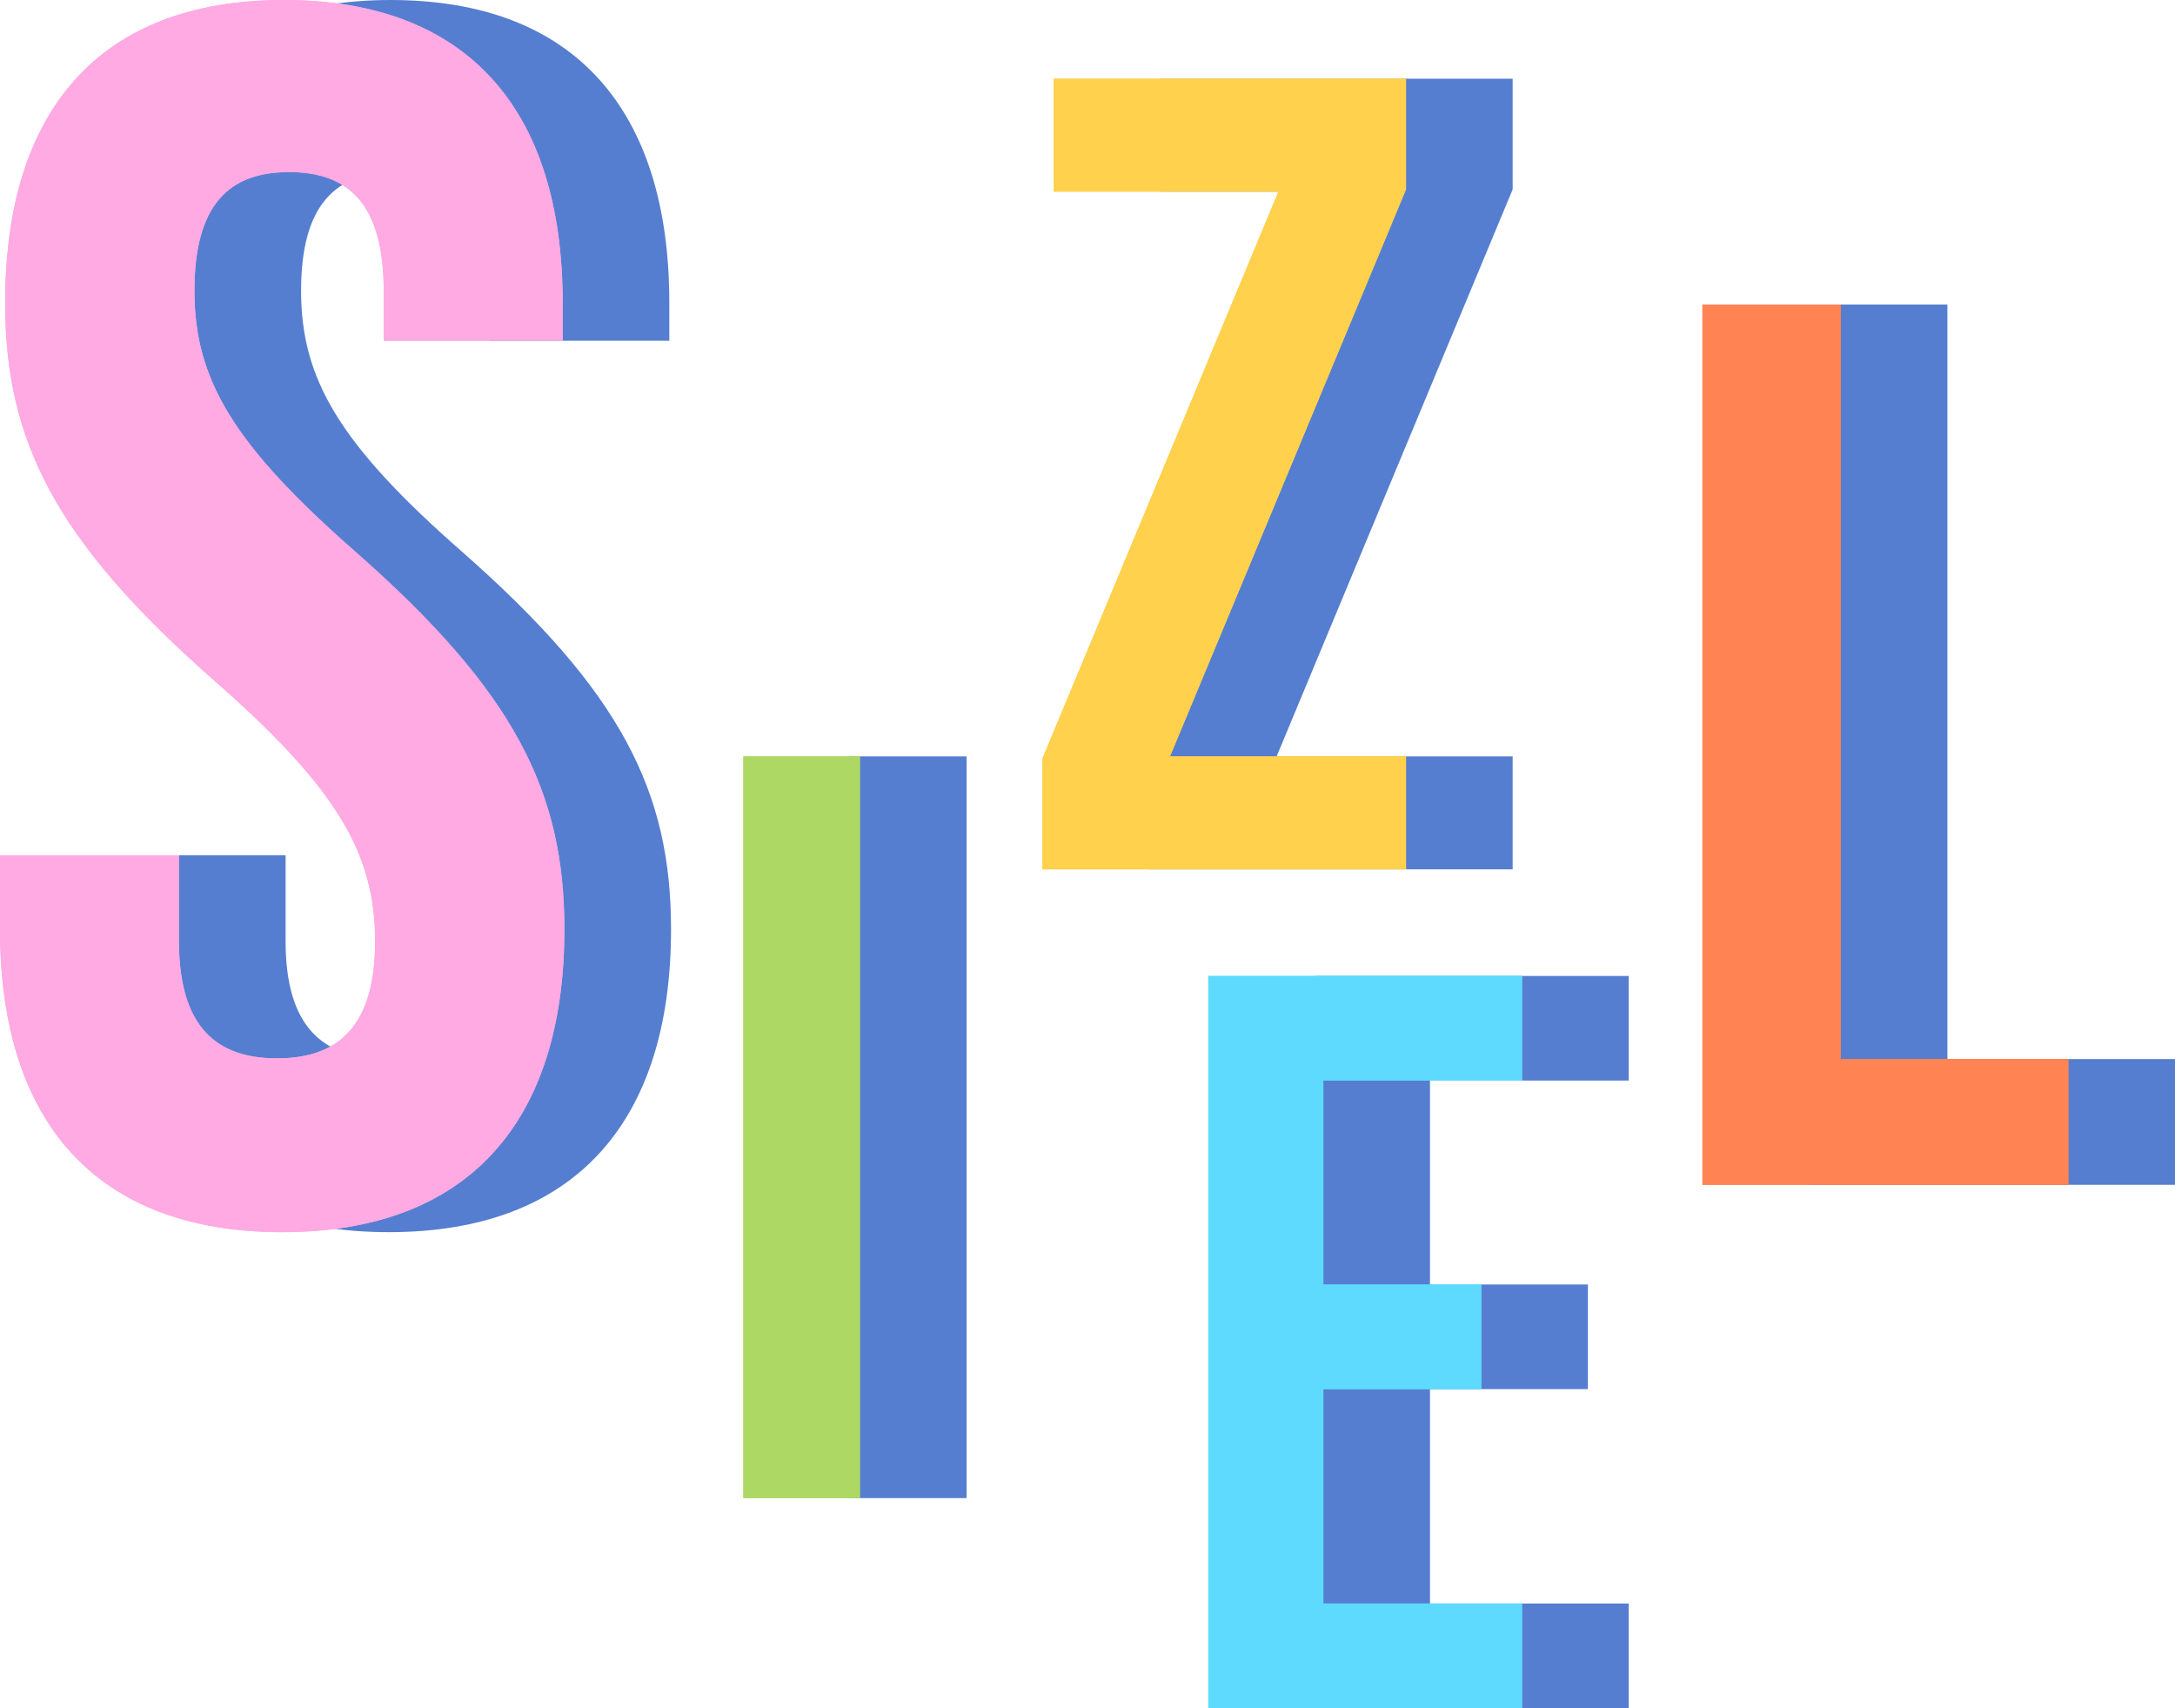 <svg version="1.1" xmlns="http://www.w3.org/2000/svg" xmlns:xlink="http://www.w3.org/1999/xlink" width="655.978" height="515.107" viewBox="269.906,104.818,655.978,515.107"><g fill="none" fill-rule="nonzero" stroke="none" stroke-width="1" stroke-linecap="butt" stroke-linejoin="miter" stroke-miterlimit="10" stroke-dasharray="" stroke-dashoffset="0" font-family="none" font-weight="none" font-size="none" text-anchor="none" style="mix-blend-mode: normal"><path d="M815.527,462.119h110.357v-37.923h-68.641v-227.54h-41.716z" id="CompoundPath 1 1" fill="#557ed0"/><path d="M303.626,196.156c0,41.517 15.05,71.617 62.795,113.653c37.366,32.695 48.783,52.416 48.783,78.883c0,25.948 -11.417,35.29 -29.581,35.29c-18.164,0 -29.581,-9.341 -29.581,-35.29v-25.948h-53.972v22.316c0,58.124 29.062,91.338 85.11,91.338c56.048,0 85.11,-33.214 85.11,-91.338c0,-41.517 -15.05,-71.617 -62.795,-113.653c-37.366,-32.695 -48.783,-52.416 -48.783,-78.883c0,-25.948 10.379,-35.809 28.543,-35.809c18.164,0 28.543,9.86 28.543,35.809v15.05h53.972v-11.417c0,-58.124 -28.543,-91.338 -84.072,-91.338c-55.529,0 -84.072,33.214 -84.072,91.338z" id="CompoundPath 1 1" fill="#557ed0"/><path d="M526.271,556.595h35.149v-223.674h-35.149z" id="CompoundPath 1 1" fill="#557ed0"/><path d="M619.856,128.554v34.061h67.781l-71.187,170.986v33.38h109.676v-34.061h-71.187l71.187,-170.986v-33.38z" id="CompoundPath 1 1" fill="#557ed0"/><path d="M701.189,430.676h59.929v-31.541h-94.624v220.79h94.624v-31.541h-59.929v-64.66h47.628v-31.541h-47.628z" id="CompoundPath 1 1" fill="#557ed0"/><path d="M783.364,462.119h110.357v-37.923h-68.641v-227.54h-41.716z" id="CompoundPath 1" fill="#ff8353"/><path d="M271.463,196.156c0,41.517 15.05,71.617 62.795,113.653c37.366,32.695 48.783,52.416 48.783,78.883c0,25.948 -11.417,35.29 -29.581,35.29c-18.164,0 -29.581,-9.341 -29.581,-35.29v-25.948h-53.972v22.316c0,58.124 29.062,91.338 85.11,91.338c56.048,0 85.11,-33.214 85.11,-91.338c0,-41.517 -15.05,-71.617 -62.795,-113.653c-37.366,-32.695 -48.783,-52.416 -48.783,-78.883c0,-25.948 10.379,-35.809 28.543,-35.809c18.164,0 28.543,9.86 28.543,35.809v15.05h53.972v-11.417c0,-58.124 -28.543,-91.338 -84.072,-91.338c-55.529,0 -84.072,33.214 -84.072,91.338z" id="CompoundPath 1" fill="#ffaae2"/><path d="M494.108,556.595h35.149v-223.674h-35.149z" id="CompoundPath 1" fill="#aed864"/><path d="M587.693,128.554v34.061h67.781l-71.187,170.986v33.38h109.676v-34.061h-71.187l71.187,-170.986v-33.38z" id="CompoundPath 1" fill="#ffd14d"/><path d="M669.026,430.676h59.929v-31.541h-94.624v220.79h94.624v-31.541h-59.929v-64.66h47.628v-31.541h-47.628z" id="CompoundPath 1" fill="#5fdaff"/><path d="M783.364,462.119h110.357v-37.923h-68.641v-227.54h-41.716z" id="Path 1" fill="#ff8353"/><path d="M271.463,196.156c0,41.517 15.05,71.617 62.795,113.653c37.366,32.695 48.783,52.416 48.783,78.883c0,25.948 -11.417,35.29 -29.581,35.29c-18.164,0 -29.581,-9.341 -29.581,-35.29v-25.948h-53.972v22.316c0,58.124 29.062,91.338 85.11,91.338c56.048,0 85.11,-33.214 85.11,-91.338c0,-41.517 -15.05,-71.617 -62.795,-113.653c-37.366,-32.695 -48.783,-52.416 -48.783,-78.883c0,-25.948 10.379,-35.809 28.543,-35.809c18.164,0 28.543,9.86 28.543,35.809v15.05h53.972v-11.417c0,-58.124 -28.543,-91.338 -84.072,-91.338c-55.529,0 -84.072,33.214 -84.072,91.338z" id="Path 1" fill="#ffaae2"/><path d="M494.108,556.595h35.149v-223.674h-35.149z" id="Path 1" fill="#aed864"/><path d="M587.693,128.554v34.061h67.781l-71.187,170.986v33.38h109.676v-34.061h-71.187l71.187,-170.986v-33.38z" id="Path 1" fill="#ffd14d"/><path d="M669.026,430.676h59.929v-31.541h-94.624v220.79h94.624v-31.541h-59.929v-64.66h47.628v-31.541h-47.628z" id="Path 1" fill="#5fdaff"/></g></svg>